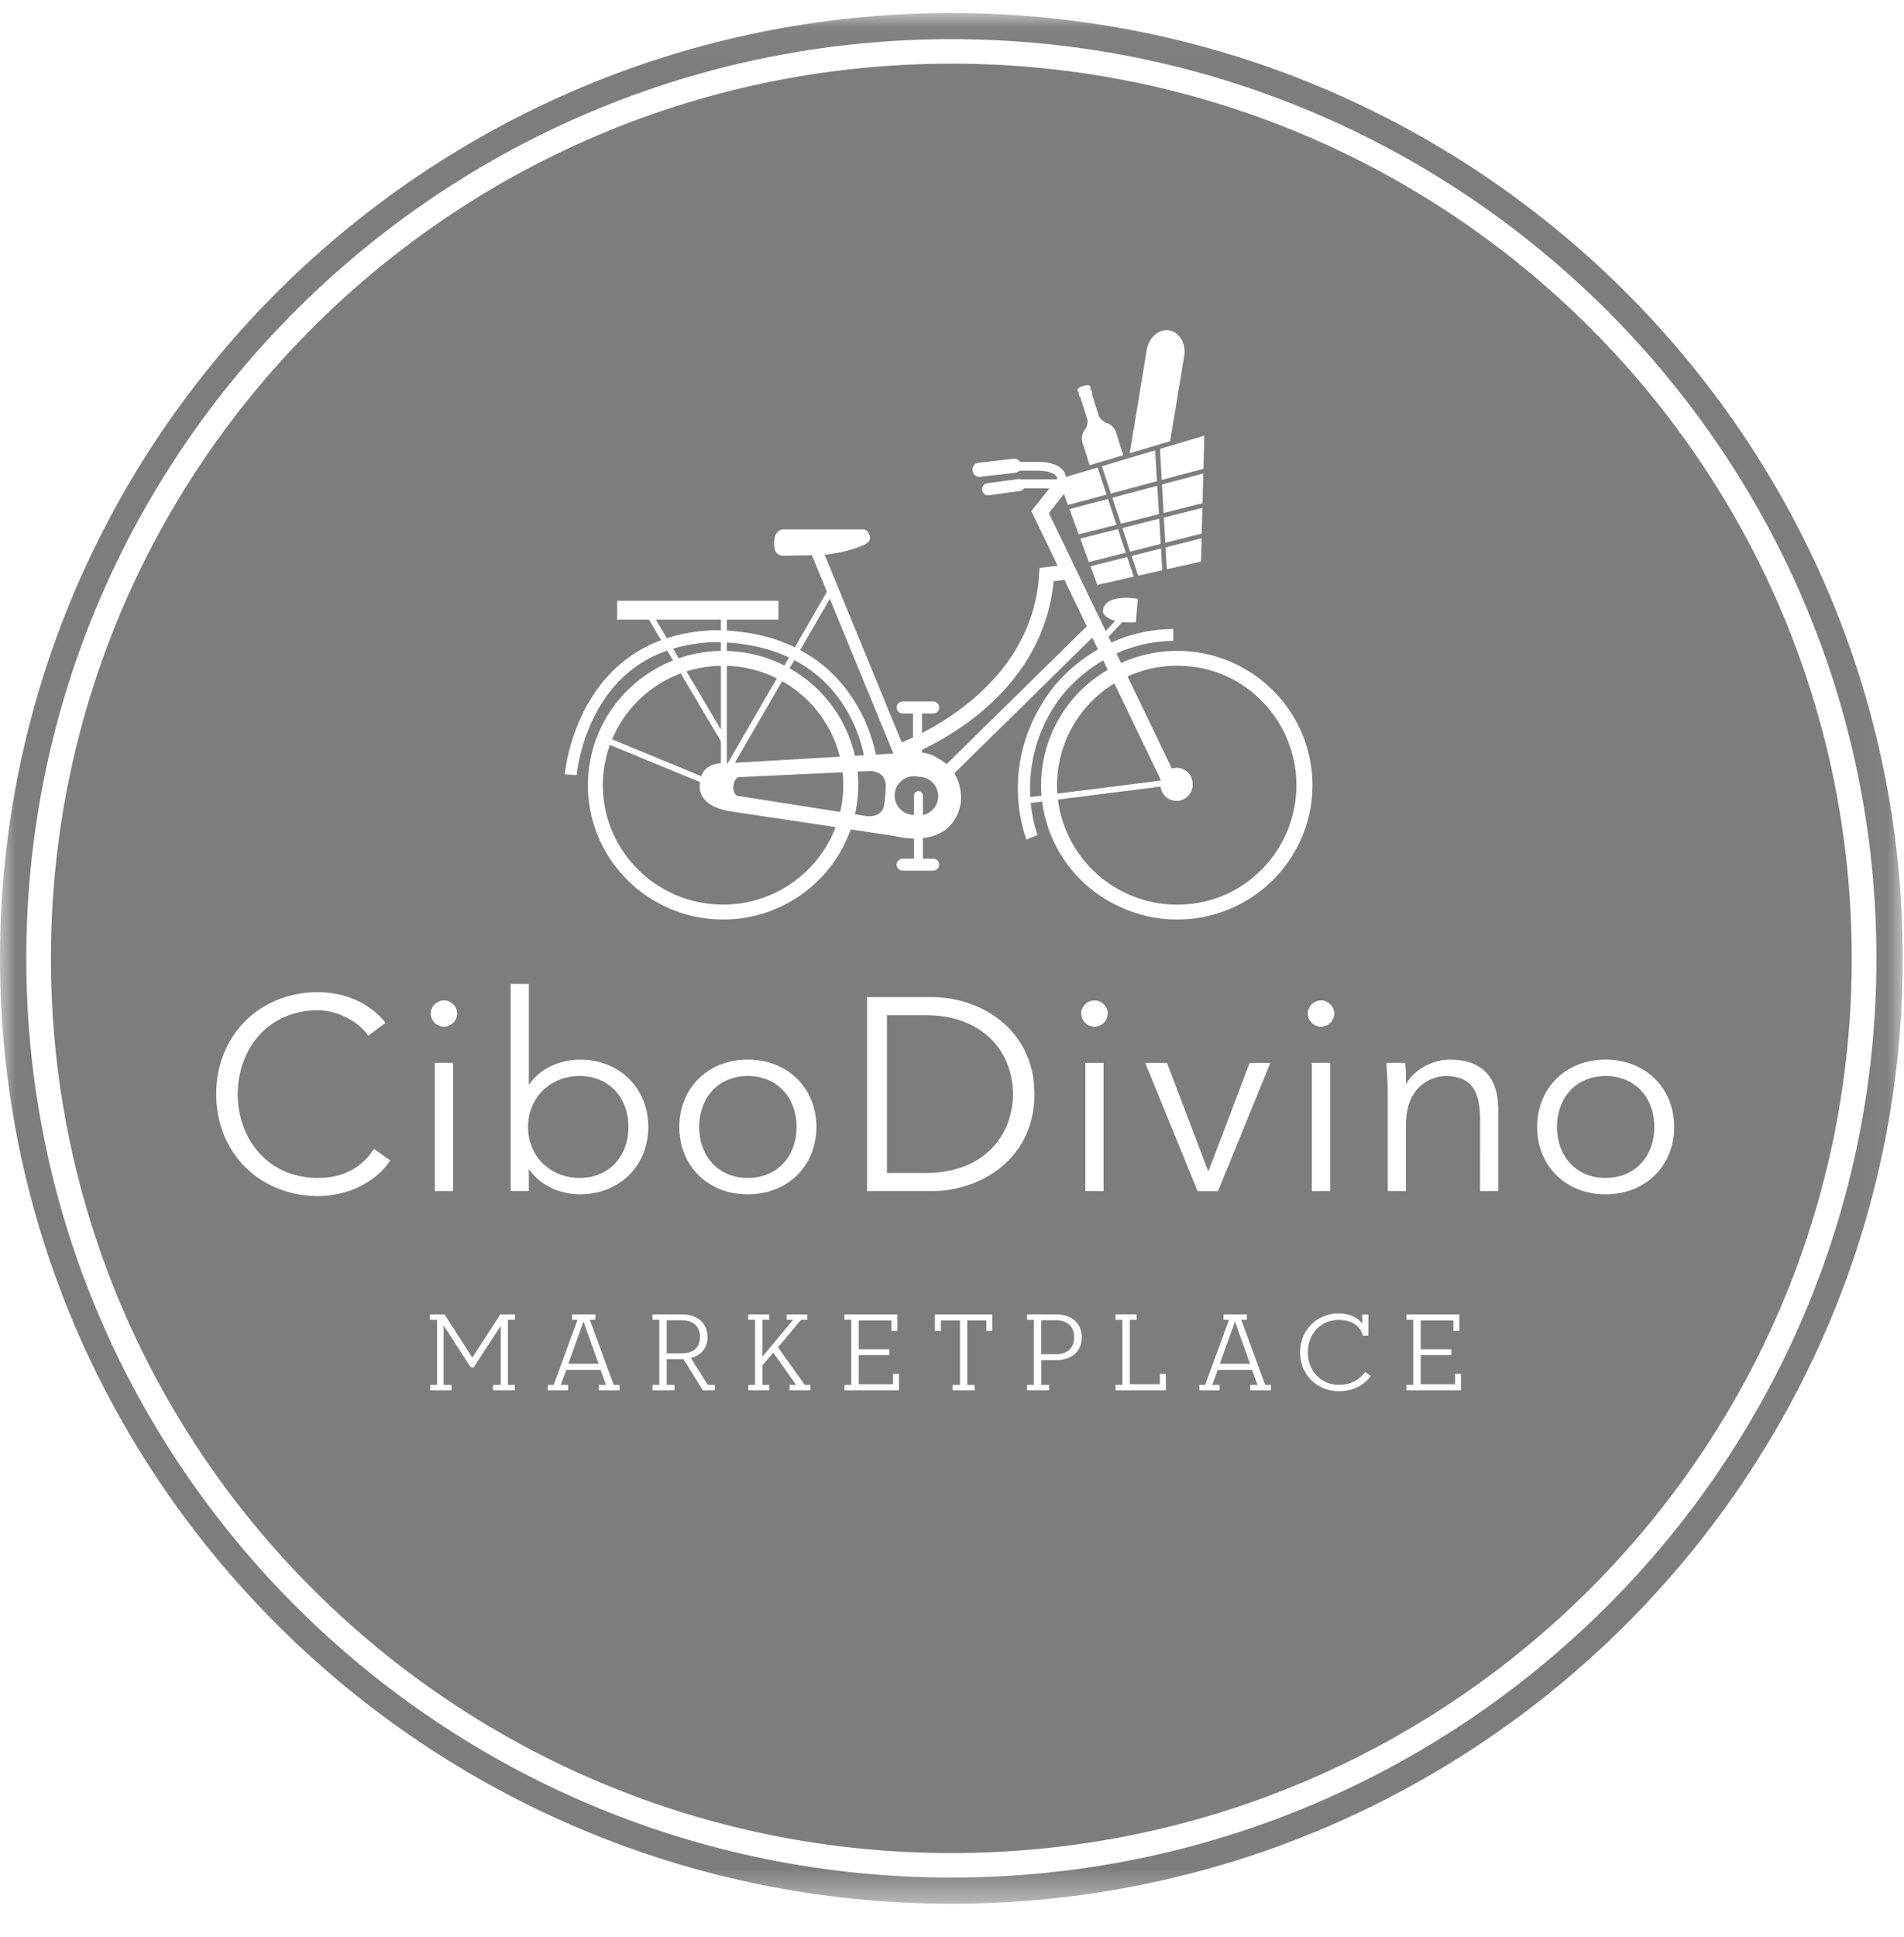 <svg width="60" height="61" viewBox="0 0 60 61" xmlns="http://www.w3.org/2000/svg" xmlns:xlink="http://www.w3.org/1999/xlink"><defs><path id="a" d="M29.98 59.589h29.979V.041H0V59.59z"/></defs><g fill="none" fill-rule="evenodd"><g transform="translate(0 .37)"><mask id="b" fill="#fff"><use xlink:href="#a"/></mask><path d="M29.979 58.767C13.905 58.767.828 45.78.828 29.815.828 13.851 13.905.863 29.979.863c16.075 0 29.152 12.988 29.152 28.952 0 15.964-13.077 28.952-29.152 28.952m0-58.726C13.449.041 0 13.398 0 29.815S13.448 59.59 29.98 59.59s29.98-13.357 29.98-29.774S46.51.041 29.979.041" fill="#7D7D7E" mask="url(#b)"/></g><path d="M23.157 24.024l1.356-.077 1.952-.115a3.782 3.782 0 0 0-1.818-2.377l-1.49 2.57zm10.106 17.559h-.45v1.07h.45c.392 0 .587-.21.587-.533 0-.327-.198-.537-.587-.537m-8.401-20.875c-.529-.25-1.173-.423-1.958-.47v.266c.652.016 1.264.18 1.812.456l.146-.252zM38.44 42.952h.951l-.474-1.33zM22.932 24.039l1.547-2.672a3.77 3.77 0 0 0-1.575-.396v2.326l.003.005h-.003v.737h.028zm-.215-3.811l-.13-.005a5.15 5.15 0 0 0-1.376.207l.178.304a4.26 4.26 0 0 1 1.328-.233v-.273zm-.257-.38l.193.003.064.002v-.336h-2.049l.346.584a5.361 5.361 0 0 1 1.447-.248v-.005zm.257 1.122a3.74 3.74 0 0 0-1.084.178l1.084 1.83V20.97zM17.91 42.952h.952l-.475-1.33zm11.255-10.977H27.95v4.97h1.216c1.878 0 2.755-1.226 2.755-2.485 0-1.26-.877-2.485-2.755-2.485m-5.603 1.915c-.938 0-1.53.7-1.53 1.606 0 .905.592 1.604 1.53 1.604.947 0 1.538-.7 1.538-1.604 0-.907-.59-1.606-1.538-1.606m-1.507 8.22c0-.32-.187-.527-.594-.527h-.452v1.043h.452c.41 0 .594-.2.594-.517m-3.792-8.219c-.938 0-1.624.7-1.624 1.606 0 .905.686 1.604 1.624 1.604.948 0 1.539-.7 1.539-1.604 0-.907-.591-1.606-1.539-1.606m4.453-9.852v-.69L21.45 21.21a3.8 3.8 0 0 0-2.162 2.076l2.81 1.161c.108-.316.415-.394.618-.409" fill="#7D7D7E"/><path d="M50.594 37.617c-1.26 0-2.154-.905-2.154-2.121 0-1.217.894-2.123 2.154-2.123 1.268 0 2.164.906 2.164 2.123 0 1.216-.896 2.121-2.164 2.121zm-3.379-.102h-.573V35.28c0-.898-.252-1.39-1.104-1.39-.121 0-1.233.078-1.233 1.553v2.072h-.573v-3.15c0-.216-.027-.596-.044-.889h.591c.026.217.026.431.026.647h.018c.251-.44.825-.75 1.363-.75 1.035 0 1.53.577 1.53 1.579v2.563zm-1.176 6.273H44.32v-.169h.215v-2.05h-.215v-.17h1.669v.521h-.188v-.33H44.77v.906h.965v.182h-.965v.92h1.082v-.33h.187v.52zm-3.842.028c-.69 0-1.227-.513-1.227-1.222.004-.712.537-1.225 1.21-1.225.35 0 .604.12.749.326V41.4h.19v.667h-.173c-.084-.337-.392-.494-.753-.494-.573 0-.979.438-.979 1.021 0 .594.42 1.022.986 1.022.35 0 .633-.151.82-.404l.178.126c-.234.31-.57.478-1 .478zm-5.1-14.855a4.269 4.269 0 0 1-1.866-.428 4.22 4.22 0 0 1-2.39-3.287l-.359.045c.057.608.213.999.217 1.007l-.349.143c-.04-.095-.933-2.34.73-4.645.032-.047.543-.78 1.519-1.341l-.18-.372-4.346 4.272c.274.443.203.937.203.937-.146.798-.698 1.048-1.194 1.103v.65h.317c.111 0 .2.084.2.189a.193.193 0 0 1-.2.188h-.945a.194.194 0 0 1-.2-.188c0-.105.089-.19.2-.19h.346v-.634c-.332-.004-.587-.075-.587-.075l-1.405-.212a4.263 4.263 0 0 1-4.022 2.838c-2.348 0-4.26-1.898-4.26-4.23 0-1.78 1.113-3.306 2.684-3.93l-.185-.311c-.919.321-1.644.93-2.163 1.827a5.587 5.587 0 0 0-.689 2.1l-.375-.028c.003-.039.28-3.202 3.034-4.226l-.382-.646h-1.002v-.594h5.084v.594h-1.628v.344c.86.051 1.566.247 2.143.527l1.011-1.75-.473-1.151-.842.016s-.346.049-.346-.326c0 0-.056-.504.314-.504h2.459c.119 0 .169.058.194.108.143.269-.01.361-.516.52a4.21 4.21 0 0 1-.862.169l2.43 5.911c.085-.034.207-.086.355-.156v-.753h-.317a.194.194 0 0 1-.199-.19c0-.106.09-.19.2-.19h.944c.111 0 .2.084.2.19 0 .105-.089.19-.2.19h-.345v.615c1.233-.635 3.527-2.186 3.691-5.005l.013-.196.572-.066-.83-1.722.57-.718h-.797a.183.183 0 0 1-.13.084l-.983.136a.19.19 0 0 1-.21-.164.19.19 0 0 1 .158-.215l.984-.133a.173.173 0 0 1 .095.013v-.003h1.105l.03-.037a.226.226 0 0 0-.049-.076c-.067-.073-.224-.159-.584-.159h-.568a.2.2 0 0 1-.125.065l-1.114.127c-.115.013-.22-.075-.235-.198-.012-.123.068-.23.184-.244l1.114-.128a.208.208 0 0 1 .197.098h.547c.378 0 .649.085.8.257.03.033.05.065.069.097l.032.12.014-.003.031-.01.954-.283.282.856-1.218.324-.125-.345-.476.6 1.792 3.718.3-.325c-.175-.042-.33-.124-.387-.27 0 0-.08-.589 1.1-.422l-.063.735s-.201.02-.427-.004l-.435.468.087.18a4.757 4.757 0 0 1 1.954-.426v.375a4.361 4.361 0 0 0-1.79.394l.145.3a4.278 4.278 0 0 1 1.769-.382c2.35 0 4.261 1.898 4.261 4.231 0 2.332-1.91 4.23-4.261 4.23zm2.959 14.827h-.658v-.169h.23l-.173-.473h-1.078l-.177.473h.233v.169h-.64v-.169h.184l.753-2.05h-.173v-.17h.735v.17h-.176l.753 2.05h.187v.169zm-3.968-10.312h.686l1.295 3.4h.018l1.293-3.4h.652l-1.65 4.04h-.643l-1.651-4.04zm.652 10.312h-1.587v-.169h.216v-2.05h-.216v-.17h.665v.17h-.216v2.03h.947v-.33h.191v.519zm-2.25-11.451a.421.421 0 0 1-.418-.414c0-.241.209-.414.418-.414.208 0 .417.173.417.414a.421.421 0 0 1-.417.414zm-.288 5.178h.574v-4.039h-.574v4.04zm-.918 5.322h-.47v.782h.247v.169h-.696v-.169h.216v-2.05h-.216v-.17h.92c.519 0 .805.307.805.72 0 .415-.286.718-.806.718zm-3.919-5.322h-2.041v-6.11h2.041c1.539 0 3.233 1.019 3.233 3.055 0 2.036-1.694 3.055-3.233 3.055zm1.905 4.405h-.187v-.33h-.601v2.03h.233v.168h-.697v-.169h.234v-2.03h-.601v.331h-.191v-.52h1.81v.52zm-2.94 1.868h-1.72v-.169h.216v-2.05h-.216v-.17h1.67v.521h-.188v-.33H27.06v.906h.966v.182h-.966v.92h1.082v-.33h.187v.52zm-4.768-6.171c-1.26 0-2.154-.905-2.154-2.121 0-1.217.895-2.123 2.154-2.123 1.27 0 2.164.906 2.164 2.123 0 1.216-.894 2.121-2.164 2.121zm1.98 6.171h-.662v-.169h.208l-.72-1.014-.34.4v.614h.216v.169h-.665v-.169h.216v-2.05h-.216v-.17h.665v.17h-.216v1.159l.965-1.16h-.205V41.4h.654v.168h-.198l-.728.868.845 1.183h.18v.169zm-3.015 0h-.379l-.612-.98h-.526v.811h.247v.169h-.696v-.169h.215v-2.05h-.215v-.17h.933c.52 0 .803.31.803.714 0 .323-.18.572-.527.656l.534.85h.223v.169zm-4.262-6.171c-.54 0-1.208-.232-1.582-.776h-.018v.674h-.573v-6.524h.573v3.158h.018c.374-.544 1.042-.776 1.582-.776 1.268 0 2.163.906 2.163 2.123 0 1.216-.895 2.121-2.163 2.121zm1.261 6.171h-.658v-.169h.23l-.173-.473h-1.078l-.177.473h.233v.169h-.64v-.169h.184l.753-2.05h-.173v-.17h.735v.17h-.176l.753 2.05h.187v.169zm-3.297-2.22h-.223v2.051h.216v.169h-.686v-.169h.244v-1.861l-.852 1.307h-.096l-.852-1.32v1.874h.248v.169h-.672v-.169h.216v-2.05h-.223v-.17h.46l.876 1.36.88-1.36h.464v.17zM10.02 37.67c-1.833 0-3.206-1.355-3.206-3.21s1.373-3.21 3.206-3.21c.766 0 1.59.284 2.129.966l-.547.406c-.243-.397-.93-.802-1.582-.802-1.581 0-2.528 1.234-2.528 2.64 0 1.406.947 2.64 2.528 2.64.643 0 1.303-.207 1.764-.914l.513.362c-.41.63-1.26 1.122-2.277 1.122zm3.682-.155h.575v-4.039h-.575v4.04zm.288-6.006c.208 0 .417.173.417.414s-.21.414-.417.414a.422.422 0 0 1-.418-.414c0-.241.21-.414.418-.414zm20.136-19.35l.006-.001c.002-.002.003-.003.005-.003.219-.065.224.025.224.025.015.046.004.056-.005.06l-.01.002.007.028.012-.005c.023-.007.04.059.04.059.033.082-.009.08-.009.08l.01.032.011.002.2.632c.058.188.276.258.276.258.256.093.3.362.3.362l.203.648-1.06.315-.2-.636s-.117-.246.04-.467c0 0 .14-.179.08-.367l-.2-.632.008-.011-.008-.03s-.034.025-.052-.062c0 0-.025-.063-.003-.07l.012-.003-.009-.027s-.004.003-.01.004c-.01.002-.024 0-.038-.045 0 0-.046-.079.17-.149zm2.01-1.137c.065-.394.382-.67.707-.617.326.053.537.415.474.809l-.443 2.682-1.274.38.536-3.254zm.472 4.094l-.054-.978 1.397-.415-.027 1.043-1.316.35zm-.949 2.394l.927-.234.04.685-.76.17-.207-.621zm-.138.034l.206.62-1.149.258-.216-.586 1.16-.292zm-.291-.88l.247.745-1.163.294-.272-.741 1.188-.297zm-.046-.134l-1.19.3-.292-.794 1.213-.322.27.816zm-.177-.986l-.285-.86 1.679-.5.058.972-1.452.388zm1.523.793l.047.795-.963.244-.246-.746 1.162-.293zm-1.207.158l-.271-.818 1.416-.377.054.894-1.199.301zm1.345-.337l-.05-.898 1.301-.348-.023.937-1.228.309zm1.198.796l-.018.733-1.078.243-.04-.69 1.136-.286zm-1.144.14l-.046-.793 1.215-.306-.021.811-1.148.289zm4.62 20.421h.574v-4.039h-.574v4.04zm.704-5.592a.421.421 0 0 1-.418.414.421.421 0 0 1-.416-.414.42.42 0 0 1 .416-.414c.21 0 .418.173.418.414zM29.979 2.006c-15.67 0-28.374 12.616-28.374 28.18 0 15.561 12.704 28.178 28.374 28.178 15.67 0 28.374-12.617 28.374-28.179 0-15.563-12.704-28.18-28.374-28.18z" fill="#7D7D7E"/><path d="M33.542 18.266l-.34.04c-.153 1.65-1.007 3.123-2.475 4.275a9.073 9.073 0 0 1-1.673 1.033v.09c.34.04.48.171.48.171.115.057.211.121.294.194l4.42-4.344-.707-1.466.001.007zM50.594 33.89c-.938 0-1.529.7-1.529 1.606 0 .905.59 1.604 1.53 1.604.946 0 1.537-.7 1.537-1.604 0-.907-.59-1.606-1.538-1.606M36.58 24.565l-1.464-3.04a3.76 3.76 0 0 0-1.797 3.471l3.255-.41.006-.02" fill="#7D7D7E"/><path d="M34.91 21.098l-.145-.3c-.898.526-1.368 1.2-1.377 1.212a4.753 4.753 0 0 0-.92 3.094l.352-.045a4.204 4.204 0 0 1 2.09-3.962m3.804.231a3.781 3.781 0 0 0-1.617-.36 3.78 3.78 0 0 0-1.565.338l1.398 2.9a.504.504 0 0 1 .652.484.507.507 0 0 1-1.01.085l-3.234.408a3.782 3.782 0 0 0 3.759 3.309c.58 0 1.128-.129 1.617-.36a3.786 3.786 0 0 0 2.14-3.4 3.787 3.787 0 0 0-2.14-3.404m-9.764 3.138a.61.61 0 1 0-.15 1.202v-.609a.14.14 0 1 1 .282 0v.613a.612.612 0 0 0 .484-.596.613.613 0 0 0-.616-.61m-3.918-3.676l-.15.26a4.24 4.24 0 0 1 2.059 2.753l.28-.016c-.093-.49-.522-2.12-2.19-2.996M23.47 24.47c-.108.008-.182-.01-.233.026a.284.284 0 0 0-.113.197c-.012.045-.052.236.073.348.048.042.124.031.23.053l3.05.48a3.789 3.789 0 0 0 .076-1.25l-3.084.145zm3.833-.18l-.279.012a4.203 4.203 0 0 1-.08 1.345l.272.043s.58.147.656-.375l.018-.21.013-.103.009-.27c-.02-.526-.609-.441-.609-.441" fill="#7D7D7E"/><path d="M22.06 24.66c0-.008.003-.017.003-.026l-2.843-1.173a3.706 3.706 0 0 0-.223 1.27c0 2.074 1.7 3.76 3.789 3.76a3.791 3.791 0 0 0 3.547-2.44l-3.342-.501c-1.12-.198-.93-.89-.93-.89m3.155-4.185c1.826.978 2.291 2.813 2.383 3.29l.554-.032-2.003-4.873-.934 1.615z" fill="#7D7D7E"/></g></svg>